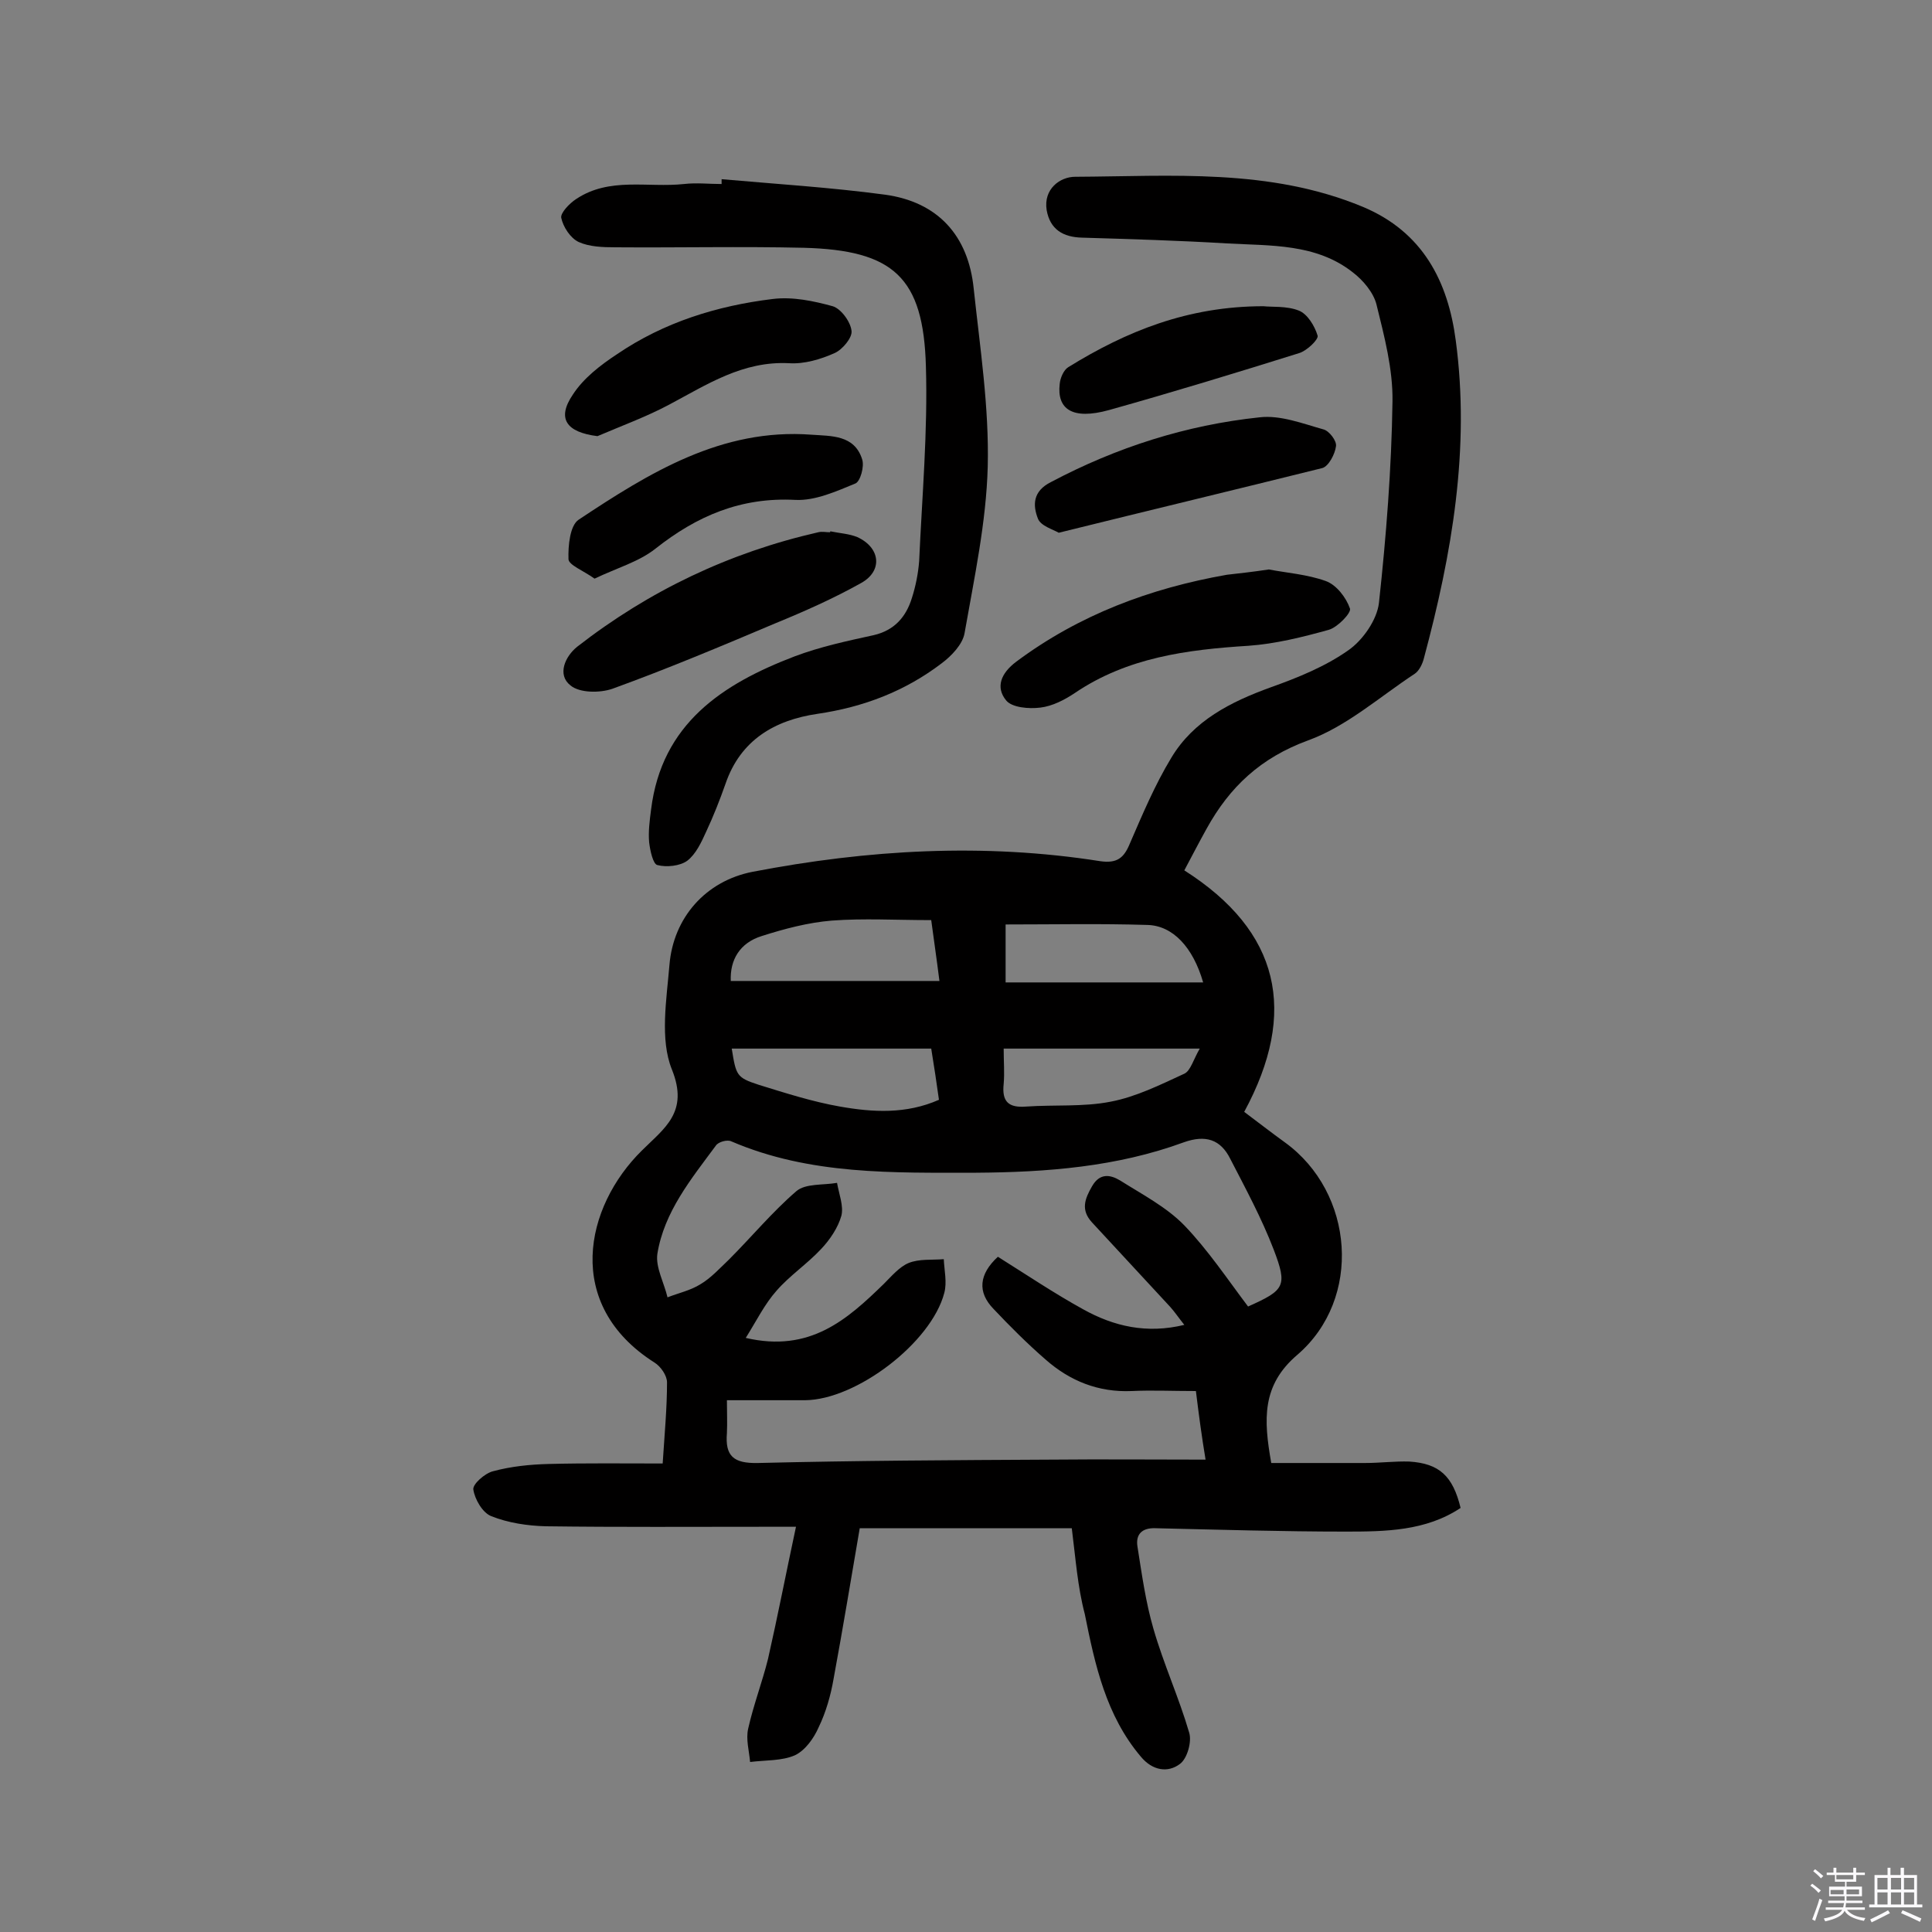 <svg enable-background="new 0 0 400 400" viewBox="0 0 400 400" xmlns="http://www.w3.org/2000/svg"><rect x="0" y="0" width="400" height="400" fill="#808080" stroke="none"/><path d="m374.8 390.4.4-.4c.7.5 1.3 1 1.8 1.4l-.5.5c-.5-.6-1.1-1.1-1.7-1.5zm1 7.3-.6-.3c.5-1.4 1.1-2.8 1.5-4.3.2.1.4.2.6.3-.5 1.3-1 2.8-1.5 4.3zm-.4-10.3.4-.4c.4.3 1 .8 1.7 1.4l-.5.5c-.4-.5-1-1-1.6-1.5zm2.5.3h1.7v-1h.6v1h3.5v-1h.6v1h1.8v.5h-1.8v1.4h-2v1h3.2v2h-3.2v.9h3.3v.5h-3.4c0 .3-.1.6-.1.9h4v.5h-3.7c.7.9 1.9 1.5 3.8 1.7-.1.2-.2.4-.3.6-2.1-.4-3.5-1.1-4-2.1-.4 1-1.8 1.7-4 2.2-.1-.2-.2-.4-.3-.6 2.1-.4 3.4-1 3.8-1.8h-3.4v-.5h3.6c.1-.3.1-.6.2-.9h-3.3v-.5h3.4c0-.3 0-.6 0-.9h-3.2v-2h3.3v-1h-2.1v-1.4h-1.7v-.5zm1.1 3.5v1h2.7c0-.3 0-.4 0-.4 0-.1 0-.2 0-.2 0-.1 0-.2 0-.3h-2.7zm1.2-3v.9h3.5v-.9zm4.7 3h-2.6v.6.4h2.6z" fill="#fbfafc"/><path d="m393.6 386.7h.6v1.5h2.7v6.1h1.1v.6h-11v-.6h1.1v-6.1h2.7v-1.5h.6v1.5h2.1v-1.5zm-2.7 8.8.4.6c-1.2.6-2.5 1.3-3.8 1.9-.1-.2-.2-.4-.3-.6 1.2-.6 2.5-1.2 3.7-1.9zm-2.2-6.7v2.4h2.1v-2.4zm0 3v2.5h2.1v-2.5zm2.8-3v2.4h2.1v-2.4zm0 3v2.5h2.1v-2.5zm6 6.1c-1.4-.7-2.7-1.3-3.9-1.8l.3-.6c1.5.6 2.7 1.2 3.9 1.7zm-1.2-9.1h-2.1v2.4h2.1zm-2.1 3v2.5h2.1v-2.5z" fill="#fbfafc"/><g fill="#010000"><path d="m221.9 316.4c-14.9 0-29.3 0-43.9 0-1.8 10.5-3.5 20.8-5.4 31.1-.6 3.5-1.6 7-3.1 10.1-1 2.3-2.8 4.8-4.9 5.8-2.7 1.2-6.1 1-9.3 1.4-.2-2.3-.9-4.7-.4-6.9 1.1-4.9 2.9-9.6 4.1-14.4 2-8.8 3.7-17.6 5.8-27.4-3.1 0-4.8 0-6.5 0-15.1 0-30.2.1-45.3-.1-3.8-.1-7.8-.7-11.3-2.1-1.8-.7-3.4-3.5-3.7-5.5-.2-1.1 2.4-3.4 4.1-3.8 3.7-1 7.6-1.4 11.5-1.5 7.8-.2 15.5-.1 23.6-.1.4-6.2.9-11.5.9-16.8 0-1.4-1.3-3.3-2.6-4.1-18.9-12-14.4-32.3-2.6-43.9 4.6-4.6 9.8-7.9 6.2-16.8-2.5-6.2-1.1-14.4-.5-21.6.8-9.8 7.5-17.4 17.2-19.3 23.9-4.6 47.9-6 72-2.2 3.5.5 4.9-.7 6.1-3.6 2.6-6 5.2-12.2 8.6-17.8 4.6-7.7 12.3-11.6 20.6-14.6 5.6-2 11.3-4.3 16.1-7.7 3-2.1 5.9-6.3 6.3-9.8 1.5-13.8 2.6-27.8 2.8-41.7.1-6.7-1.7-13.5-3.3-20-.6-2.5-2.8-5.1-4.9-6.7-7.6-6-17-5.5-26-6-10-.6-20.1-.9-30.1-1.2-3.9-.1-6.6-1.7-7.3-5.7-.7-4.4 2.8-6.9 5.9-6.9 20-.1 40.2-1.8 59.5 6.2 12.5 5.2 17.7 15.5 19.3 27.7 3 22.4-.8 44.2-6.6 65.8-.3 1.2-1 2.6-1.9 3.2-7.3 4.8-14.1 10.9-22.1 13.8-9.8 3.6-16.2 9.6-21 18.3-1.5 2.7-2.9 5.4-4.6 8.6 19.8 12.6 23.6 29.3 12.4 50 2.8 2.1 5.5 4.2 8.4 6.3 14.4 10.4 16.1 32.4 2.6 44-7.4 6.3-7 13.4-5.4 22.4h19.4c3.1 0 6.2-.4 9.2-.3 6.2.4 9 3 10.6 9.6-7.2 4.8-15.6 4.9-23.8 4.9-13.1 0-26.3-.4-39.4-.7-2.8-.1-4.1 1.3-3.7 3.8.9 5.7 1.7 11.5 3.3 17 2.1 7.3 5.3 14.3 7.4 21.5.6 1.9-.4 5.4-1.9 6.5-2.5 1.9-5.7 1.4-8.1-1.5-7.2-8.5-9.5-19-11.6-29.5-1.5-5.7-1.9-11.5-2.7-17.8zm25.7-28.4c-4.9 0-9.1-.2-13.3 0-6.9.3-12.8-2.1-17.8-6.5-3.8-3.3-7.4-6.9-10.8-10.5-3.4-3.5-3-7.2.9-10.8 5.9 3.7 11.7 7.6 17.7 10.9 6.3 3.5 13.1 5.1 20.9 3.2-1.2-1.5-2-2.7-2.9-3.7-5.4-5.8-10.8-11.7-16.2-17.5-2.4-2.6-1.5-4.9 0-7.5 1.6-2.8 3.8-2.4 5.8-1.2 4.6 2.9 9.6 5.5 13.3 9.3 4.9 5.1 8.9 11.1 13.2 16.8 7.6-3.4 8.2-4.2 5.3-11.8-2.5-6.5-5.8-12.6-9-18.8-2-4-5.1-5-9.6-3.4-13.9 5.1-28.4 6.2-43 6.3-17.2 0-34.4.5-50.7-6.5-.8-.4-2.7.1-3.2.9-5.1 6.9-10.7 13.7-12.1 22.4-.4 2.8 1.4 6 2.1 9 2.3-.9 4.7-1.4 6.8-2.7 2.2-1.3 4-3.3 5.9-5.1 4.7-4.7 9-9.9 14-14.2 1.9-1.6 5.5-1.2 8.4-1.7.4 2.3 1.4 4.8.9 6.8-.7 2.5-2.4 5-4.2 6.9-2.9 3.1-6.5 5.5-9.2 8.6-2.5 2.8-4.2 6.3-6.4 9.8 13.3 3.1 21-3.8 28.6-11.2 1.6-1.6 3.2-3.5 5.1-4.3 2.2-.9 4.8-.6 7.3-.8.1 2.3.7 4.8.1 7-2.7 10.3-18.2 22.1-28.8 22.2-5.3 0-10.6 0-16.2 0 0 2.6.1 4.7 0 6.8-.4 4.8 1.4 6.3 6.4 6.2 20.3-.5 40.6-.6 60.8-.7 10.5-.1 21 0 31.9 0-.8-4.8-1.4-9.3-2-14.2zm-54.8-97.5c-7.3 0-14-.4-20.6.1-4.9.4-9.8 1.7-14.5 3.2-4.5 1.4-6.6 4.9-6.4 9.3h43.2c-.6-4.8-1.2-8.8-1.7-12.6zm56.3 12.9c-2.1-7.3-6.3-11.8-11.6-11.9-9.7-.3-19.4-.1-29.3-.1v12zm-56.3 13.7c-14.2 0-27.7 0-41.3 0 .9 5.6 1 6 5.6 7.5 5.5 1.7 11.1 3.5 16.8 4.5 6.8 1.2 13.7 1.6 20.5-1.4-.5-3.6-1-6.9-1.6-10.6zm15 0c0 2.8.2 5 0 7.3-.4 3.7 1 5 4.7 4.7 5.8-.4 11.8.1 17.4-1 5.3-1 10.3-3.5 15.3-5.8 1.3-.6 1.9-3 3.2-5.2-14.2 0-27 0-40.6 0z"/><path d="m149.4 37.1c11.3 1 22.6 1.7 33.8 3.2 11 1.5 17.3 8.5 18.4 19.5 1.3 12.2 3.2 24.5 2.9 36.8-.3 11.5-2.8 23.1-4.8 34.5-.4 2.3-2.7 4.7-4.7 6.2-7.6 5.8-16.2 9.1-25.8 10.5-8.8 1.3-15.9 5.4-19 14.5-1.2 3.4-2.5 6.7-4 9.9-1 2.2-2.1 4.6-3.9 6-1.5 1.1-4.3 1.4-6.2.9-.9-.2-1.5-3-1.7-4.7-.2-2.2.1-4.5.4-6.8 2.2-17.8 14.8-26 29.7-31.7 5.3-2 10.9-3.2 16.4-4.4 4.3-1 6.7-3.8 7.9-7.7.8-2.5 1.3-5.1 1.5-7.6.6-13.4 1.8-26.9 1.4-40.3-.5-18.5-6.7-24.1-25.3-24.6-13-.3-26 0-39-.1-2.6 0-5.4-.1-7.6-1.1-1.7-.8-3.2-3.1-3.6-5-.2-1 1.7-3 3.1-3.9 6.9-4.6 14.8-2.3 22.3-3.1 2.6-.3 5.2 0 7.8 0 0-.5 0-.8 0-1z"/><path d="m262.7 117.9c3.6.7 7.9 1 11.8 2.4 2.2.8 4.2 3.4 5 5.7.3.9-2.6 3.9-4.4 4.4-5.4 1.5-11 2.9-16.6 3.3-12.7.8-25.1 2.4-36 9.8-2.1 1.4-4.6 2.7-7.1 3-2.4.3-5.9 0-7.1-1.5-2.2-2.7-1.1-5.6 2.1-8 13-9.7 27.7-15.2 43.6-18 2.6-.3 5.4-.6 8.7-1.1z"/><path d="m171.9 110c1.9.4 3.9.5 5.6 1.2 4.8 2.2 5.3 7 .8 9.5-5.7 3.2-11.8 5.9-17.9 8.4-11.1 4.7-22.3 9.4-33.6 13.5-2.6.9-6.8.9-8.7-.7-2.8-2.2-1.1-6 1.4-8 14.9-11.6 31.5-19.5 49.9-23.7.8-.2 1.6 0 2.4 0 .1 0 .1-.1.1-.2z"/><path d="m123.1 119.8c-2.4-1.7-5.3-2.8-5.4-4-.1-2.8.3-7 2.1-8.2 14.6-9.7 29.6-19 48.2-17.6 4.1.3 8.9 0 10.5 5.1.5 1.5-.4 4.6-1.4 5-3.9 1.6-8.3 3.6-12.4 3.4-11.3-.6-20.4 3.3-29 10.1-3.4 2.7-8 4-12.6 6.2z"/><path d="m123.7 90.3c-6.4-.8-8.5-3.6-5.1-8.6 2.2-3.4 5.7-6.1 9.2-8.4 9.7-6.6 20.7-10 32.2-11.4 4.1-.5 8.4.4 12.4 1.5 1.7.5 3.7 3.2 3.9 5.1.2 1.4-1.9 3.9-3.5 4.6-2.9 1.3-6.3 2.3-9.4 2.1-9.6-.5-17 4.4-24.9 8.6-4.7 2.5-9.9 4.4-14.8 6.5z"/><path d="m219.2 110.3c-1.2-.7-3.7-1.4-4.3-2.9-1.1-2.8-1.1-5.7 2.7-7.6 13.6-7.2 28-11.8 43.2-13.4 4.3-.5 8.9 1.3 13.2 2.5 1.2.3 2.8 2.4 2.6 3.5-.2 1.6-1.5 4.1-2.8 4.5-17.7 4.4-35.6 8.7-54.6 13.4z"/><path d="m261.6 63.4c1.6.2 4.8-.1 7.3.9 1.8.7 3.3 3.2 3.9 5.2.2.8-2.2 3.1-3.8 3.6-13.1 4.1-26.2 8.1-39.4 11.8-7.6 2.1-10.8-.2-10.2-5.4.1-1.2.8-2.9 1.8-3.5 12-7.4 24.7-12.6 40.4-12.6z"/></g></svg>